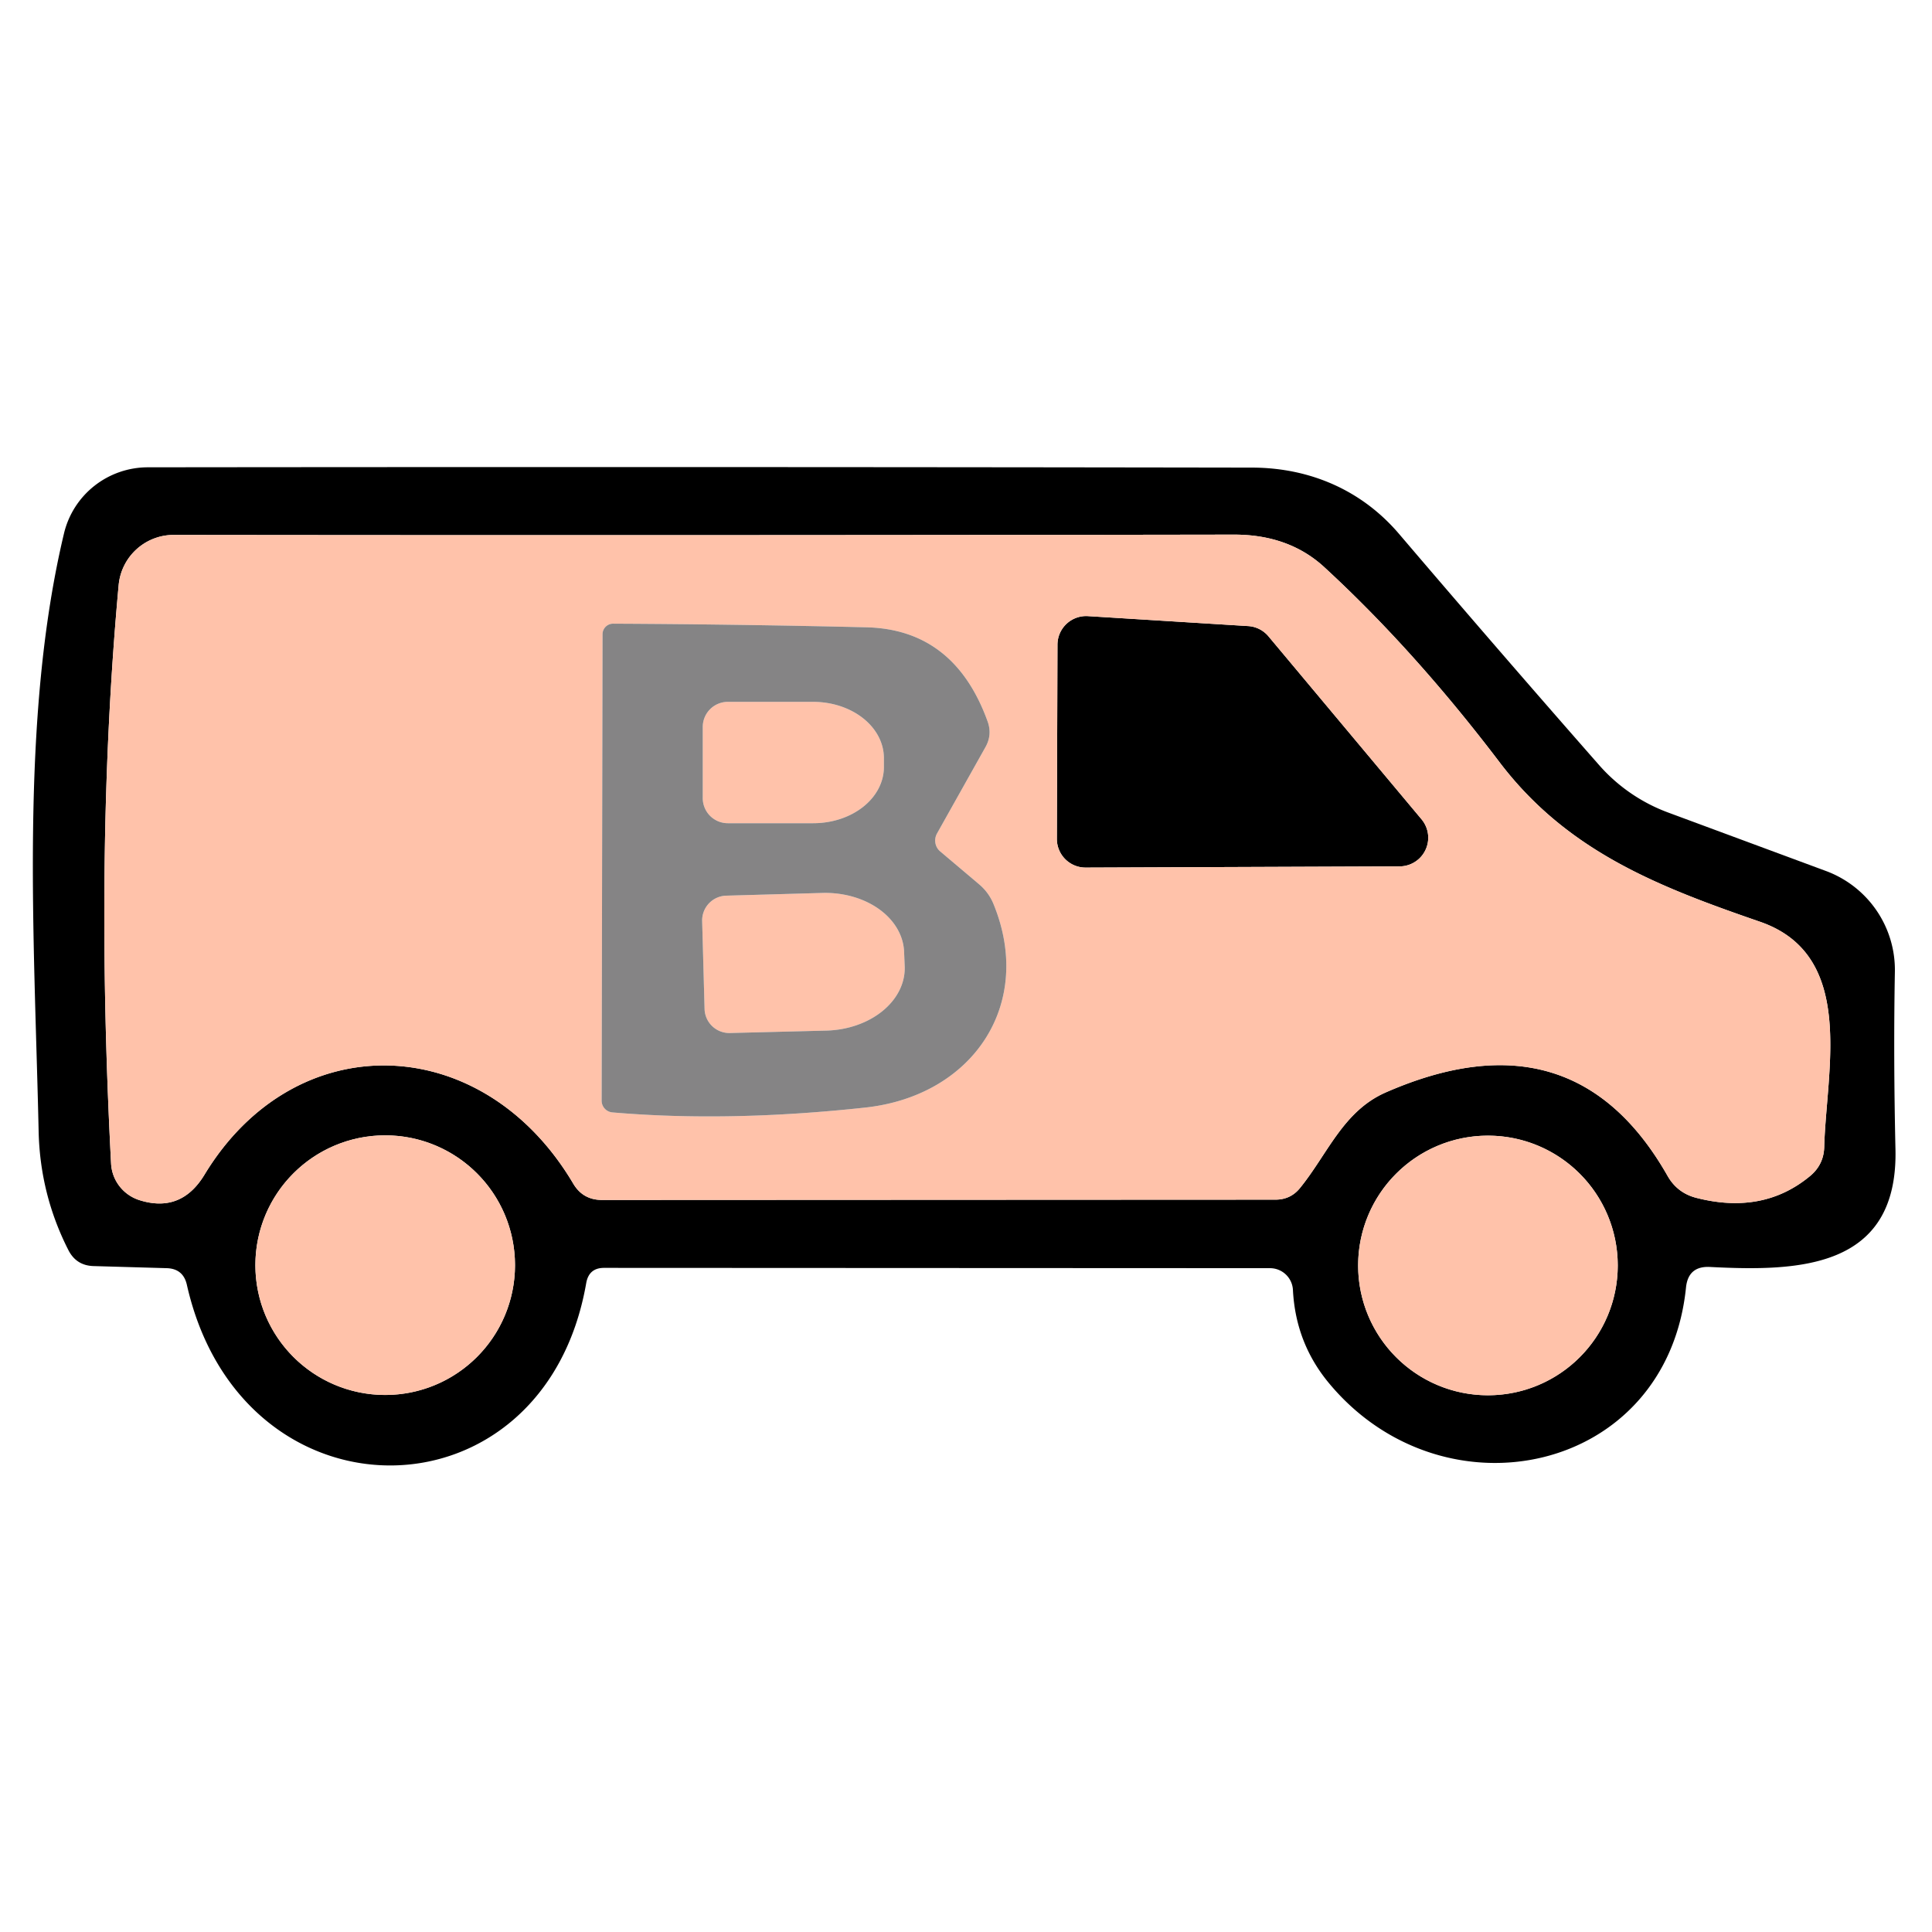 <svg data-v-ea210746="" xmlns="http://www.w3.org/2000/svg" fill="#fff" viewBox="0 0 64 64" class="ui-icon max-h-full w-full" style="fill: rgb(255, 194, 170); opacity: 1;"><g fill="#000"><path d="M55.85 42.66c-.64 6.17-8 7.72-11.8 3.19q-1.13-1.34-1.22-3.12a.76.76 0 00-.76-.72L20.01 42q-.5 0-.59.5c-1.39 8.01-11.42 8.09-13.23.06q-.12-.53-.66-.55l-2.44-.07q-.56-.02-.82-.52-.94-1.84-.99-3.93c-.14-6.43-.63-13.66.84-19.82a2.86 2.85 6.7 012.78-2.19q18.02-.02 36.6.01c1.9.01 3.61.75 4.84 2.19q3.36 3.94 6.62 7.65a5.66 5.64-10.3 002.31 1.59l5.21 1.93a3.5 3.49 10.7 012.29 3.35q-.05 2.82.02 5.89c.08 3.95-3.22 4.03-6.14 3.88q-.73-.04-.8.69m-9.95-6.47q6.23-2.73 9.35 2.78.32.55.94.71 2.22.57 3.78-.73.45-.38.46-.97c.07-2.54 1.07-6.35-2.14-7.45-3.33-1.15-6.35-2.31-8.6-5.26q-2.83-3.73-5.83-6.49-1.17-1.07-2.98-1.07-19.06.03-35.13.01a1.83 1.83 0 00-1.82 1.67q-.8 8.71-.25 19.16a1.35 1.34 7.7 00.92 1.2q1.39.45 2.17-.83c3.01-4.98 9.22-4.78 12.22.29q.32.54.95.54l22.31-.01q.5 0 .81-.38c.92-1.13 1.43-2.55 2.84-3.17m-28.84 5.72a4.3 4.3 0 00-4.3-4.3 4.3 4.3 0 00-4.3 4.3 4.3 4.3 0 004.3 4.3 4.3 4.3 0 004.3-4.3m36.53.01a4.3 4.3 0 00-4.3-4.3 4.3 4.3 0 00-4.3 4.3 4.3 4.3 0 004.3 4.3 4.3 4.3 0 004.3-4.3"></path><path d="M46.37 28.7l-10.4.04a.95.95 0 01-.96-.96l.02-6.42a.95.95 0 011.01-.95l5.31.33a.95.95 0 01.67.34l5.07 6.06a.95.95 0 01-.72 1.56"></path></g><path d="M45.9 36.19c-1.41.62-1.92 2.04-2.84 3.17q-.31.38-.81.38l-22.31.01q-.63 0-.95-.54c-3-5.07-9.21-5.27-12.22-.29q-.78 1.28-2.17.83a1.35 1.34 7.7 01-.92-1.2q-.55-10.45.25-19.16a1.83 1.83 0 011.82-1.67q16.07.02 35.13-.01 1.81 0 2.98 1.07 3 2.76 5.83 6.49c2.25 2.95 5.27 4.11 8.6 5.26 3.21 1.1 2.21 4.91 2.14 7.45q-.01.59-.46.97-1.56 1.3-3.78.73-.62-.16-.94-.71-3.12-5.51-9.35-2.78m-14.86-8.58l1.61-2.87q.22-.4.07-.83-1.1-3.06-4.02-3.13-4.21-.1-8.39-.12a.35.35 0 00-.35.35l-.03 15.45a.39.39 0 00.36.39q3.84.33 8.37-.16c3.59-.39 5.62-3.45 4.24-6.77q-.16-.37-.47-.63l-1.29-1.09a.48.47-55.1 01-.1-.59m15.33 1.09a.95.95 0 00.72-1.56l-5.07-6.06a.95.95 0 00-.67-.34l-5.31-.33a.95.95 0 00-1.01.95l-.02 6.42a.95.95 0 00.96.96z"></path><path d="M23.28 24.07a.83.83 0 01.83-.82h2.83a2.34 1.86.1 012.34 1.87v.3a2.34 1.86.1 01-2.34 1.85h-2.83a.83.83 0 01-.83-.84zm-.02 6.44a.82.82 0 01.8-.84l3.19-.09a2.65 2.04-1.5 012.7 1.97l.02.48a2.65 2.04-1.5 01-2.6 2.11l-3.19.08a.82.82 0 01-.84-.79z"></path><circle cx="12.76" cy="41.91" r="4.3"></circle><circle cx="49.29" cy="41.92" r="4.3"></circle><path fill="#858485" d="M31.14 28.2l1.29 1.09q.31.26.47.63c1.38 3.32-.65 6.38-4.24 6.77q-4.53.49-8.37.16a.39.39 0 01-.36-.39l.03-15.45a.35.35 0 01.35-.35q4.18.02 8.39.12 2.92.07 4.02 3.13.15.43-.07.83l-1.61 2.87a.48.47-55.1 00.1.59m-7.86-4.13v2.36a.83.83 0 00.83.84h2.83a2.34 1.86.1 002.34-1.85v-.3a2.34 1.86.1 00-2.34-1.87h-2.83a.83.83 0 00-.83.82m-.02 6.44l.08 2.92a.82.82 0 00.84.79l3.19-.08a2.65 2.04-1.5 002.6-2.11l-.02-.48a2.65 2.04-1.5 00-2.7-1.97l-3.19.09a.82.82 0 00-.8.84"></path></svg>